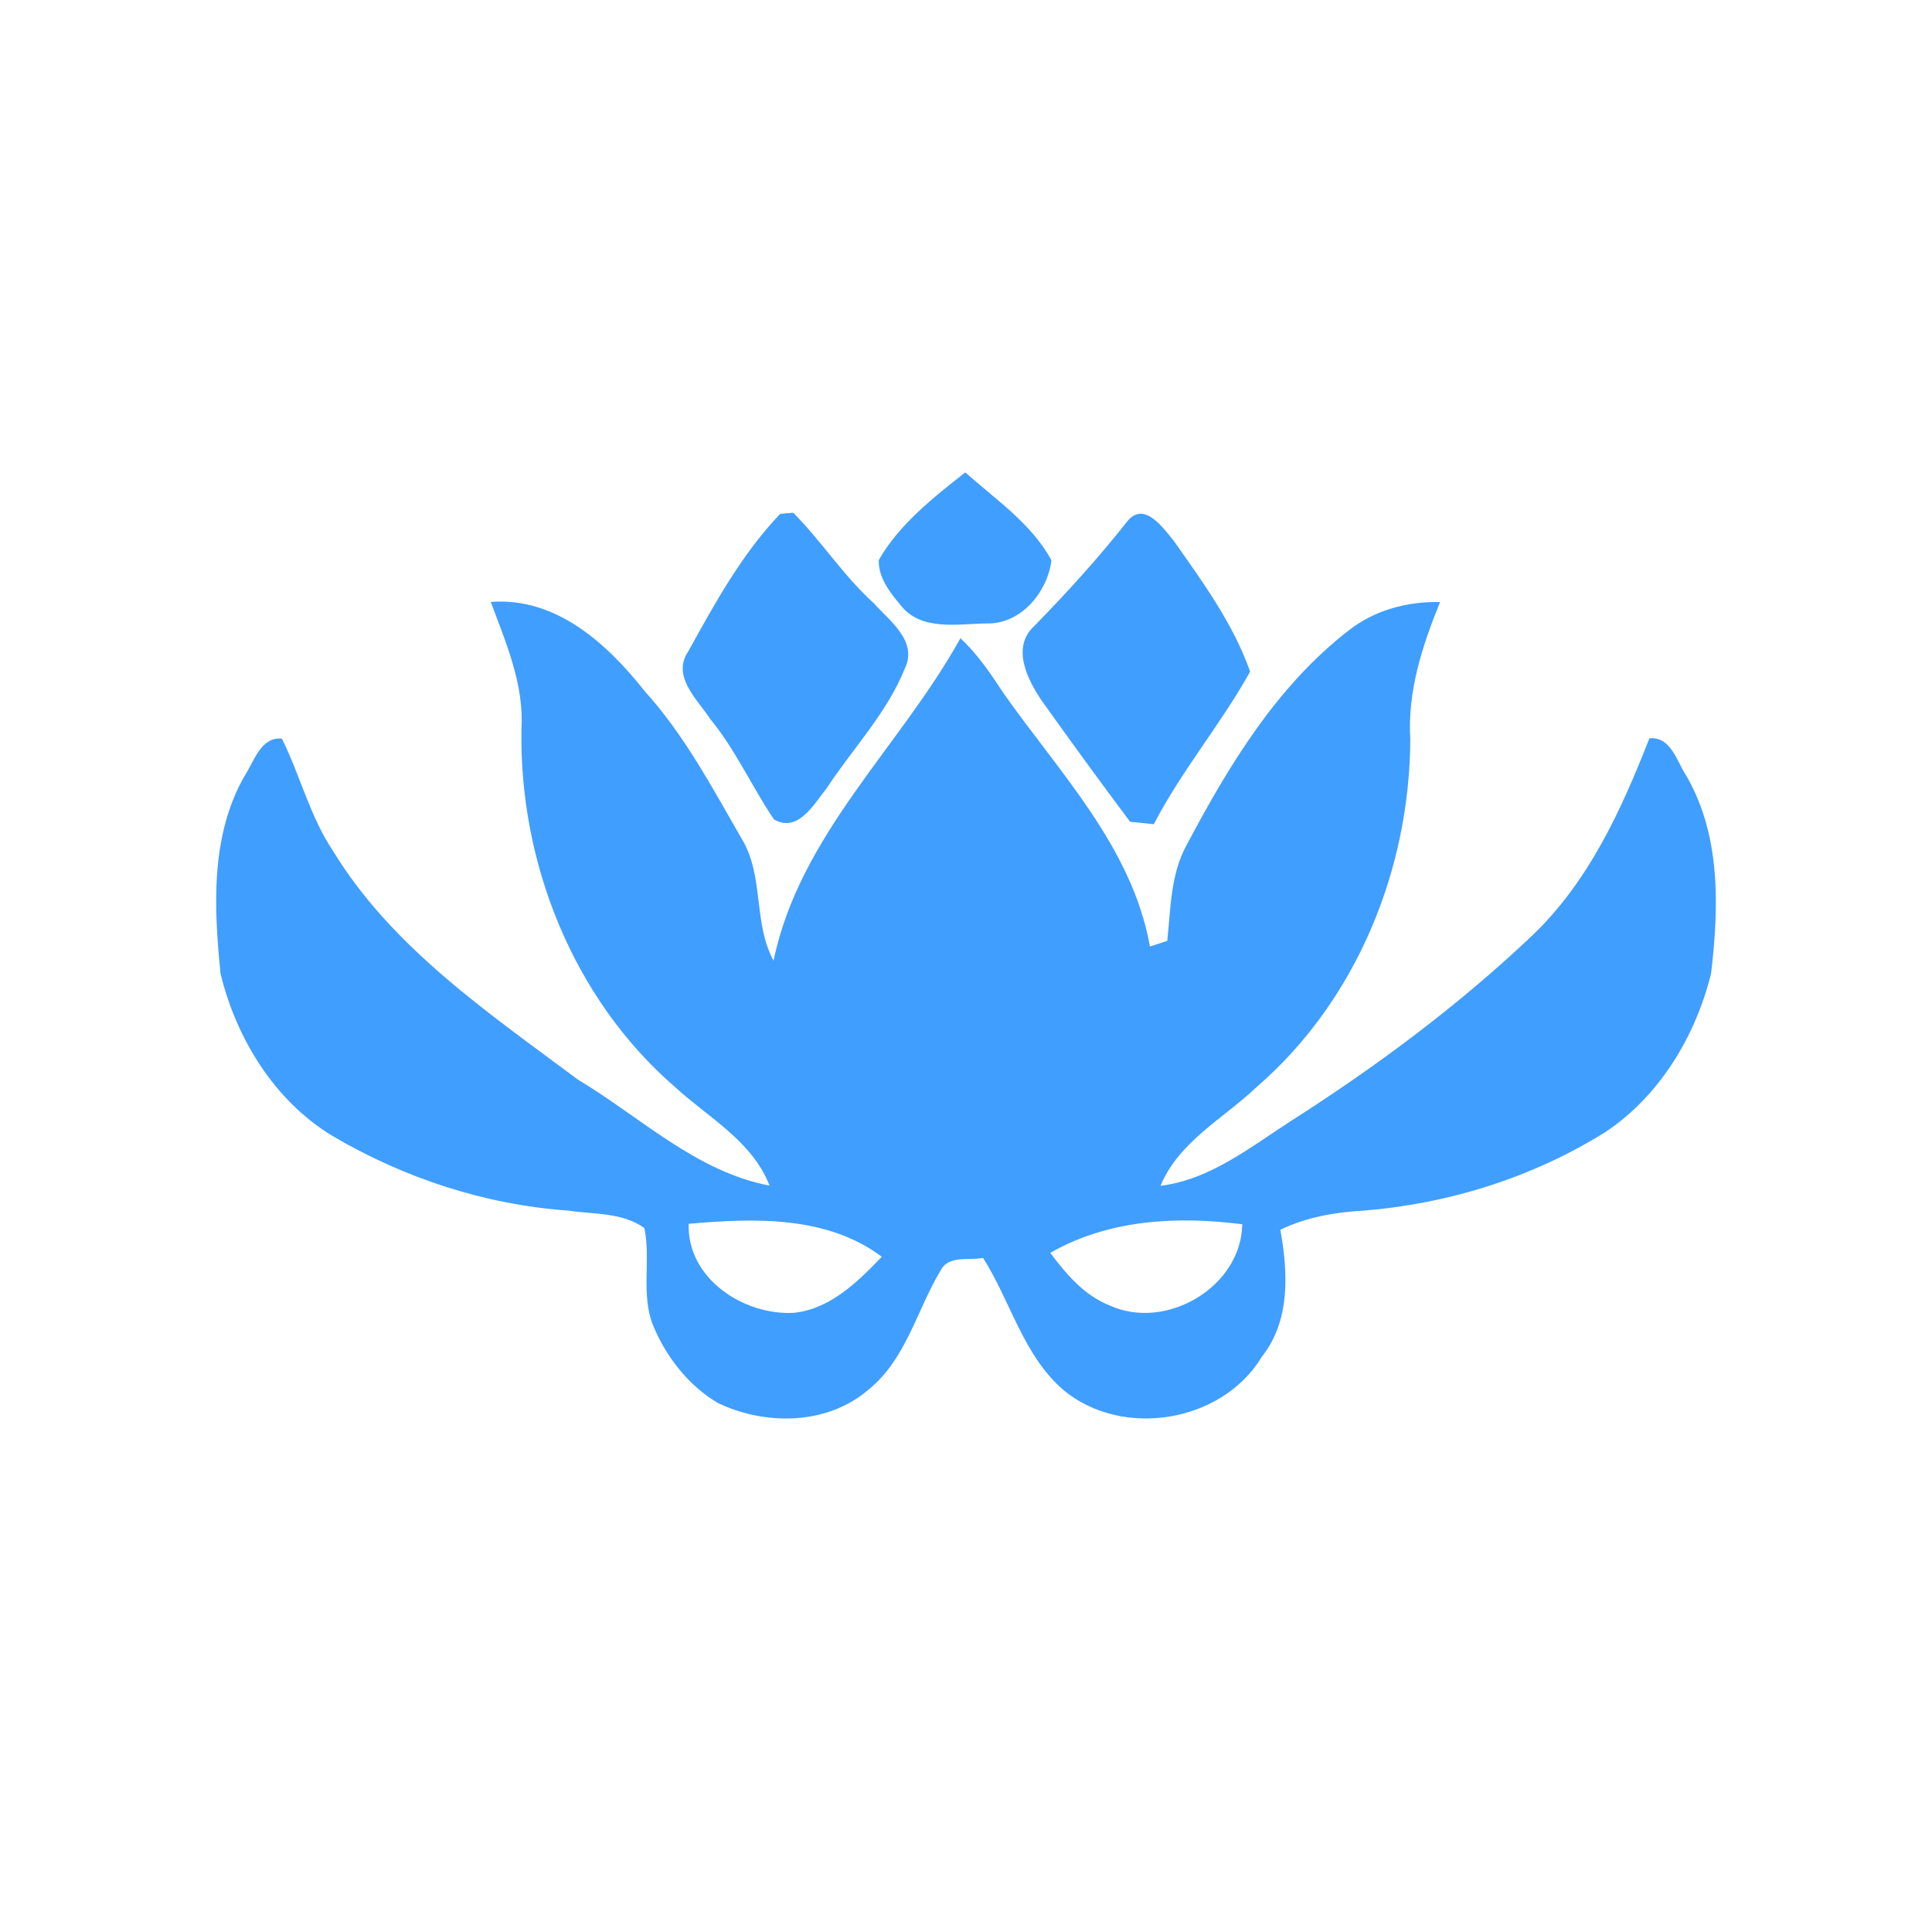 <svg viewBox="0 0 204 204" class="v-icon cocogoat">
  <g fill="#409eff">
    <path
      d=" M 92.79 59.13 C 94.98 55.32 98.53 52.56 101.92 49.88 C 105.14 52.74 108.92 55.30 111.02 59.15 C 110.63 62.49 107.80 65.92 104.21 65.83 C 101.15 65.86 97.27 66.68 95.10 63.91 C 93.97 62.56 92.73 60.98 92.79 59.13 Z">
    </path>
    <path
      d=" M 82.38 54.26 C 82.72 54.23 83.41 54.17 83.76 54.14 C 86.77 57.18 89.10 60.84 92.29 63.72 C 93.95 65.58 96.89 67.68 95.57 70.52 C 93.68 75.27 90.04 79.03 87.26 83.27 C 85.94 84.91 84.25 87.99 81.72 86.52 C 79.39 83.07 77.68 79.20 75.02 75.95 C 73.64 73.84 70.87 71.42 72.69 68.75 C 75.49 63.69 78.35 58.47 82.38 54.26 Z">
    </path>
    <path
      d=" M 119.11 54.95 C 120.87 52.96 122.79 55.72 123.89 57.04 C 126.97 61.41 130.22 65.85 132.00 70.92 C 128.93 76.45 124.76 81.37 121.83 87.03 C 121.20 86.96 119.95 86.83 119.33 86.77 C 116.16 82.55 113.06 78.28 110.00 73.99 C 108.50 71.78 106.78 68.39 109.16 66.15 C 112.65 62.58 116.01 58.89 119.11 54.95 Z">
    </path>
    <path
      d=" M 51.82 63.56 C 58.70 63.02 64.12 67.97 68.08 72.99 C 72.28 77.62 75.21 83.19 78.32 88.57 C 80.70 92.48 79.50 97.42 81.68 101.44 C 84.44 88.13 95.06 78.87 101.41 67.39 C 103.21 69.06 104.59 71.10 105.93 73.15 C 111.83 81.55 119.56 89.46 121.42 99.94 C 121.88 99.79 122.79 99.50 123.25 99.35 C 123.62 95.93 123.59 92.31 125.30 89.22 C 129.75 80.82 134.83 72.41 142.47 66.52 C 145.21 64.40 148.62 63.50 152.06 63.57 C 150.18 68.18 148.61 72.98 148.91 78.04 C 148.87 91.80 143.22 105.66 132.73 114.74 C 129.22 118.10 124.49 120.51 122.54 125.21 C 127.83 124.55 132.04 121.10 136.38 118.32 C 145.39 112.57 154.03 106.14 161.79 98.78 C 167.77 93.07 171.20 85.51 174.16 77.96 C 176.45 77.74 177.07 80.44 178.09 81.97 C 181.72 88.26 181.50 95.83 180.67 102.81 C 179.03 109.41 175.27 115.68 169.55 119.51 C 161.87 124.32 153.00 127.10 143.98 127.83 C 140.96 128.00 137.94 128.52 135.19 129.85 C 136.01 134.37 136.26 139.44 133.24 143.26 C 129.03 150.23 118.48 151.96 112.25 146.74 C 108.03 143.08 106.71 137.40 103.80 132.82 C 102.28 133.14 100.11 132.48 99.28 134.22 C 96.79 138.38 95.66 143.53 91.73 146.71 C 87.38 150.49 80.82 150.55 75.80 148.14 C 72.69 146.31 70.33 143.26 68.96 139.95 C 67.64 136.66 68.75 133.04 68.04 129.67 C 65.75 128.01 62.69 128.23 60.02 127.83 C 51.21 127.21 42.64 124.39 35.05 119.91 C 28.95 116.19 24.96 109.66 23.29 102.82 C 22.58 95.83 22.21 88.24 25.83 81.92 C 26.84 80.41 27.51 77.79 29.76 77.99 C 31.70 81.87 32.72 86.19 35.15 89.83 C 41.41 100.09 51.57 106.93 61.00 113.98 C 67.60 117.93 73.49 123.71 81.26 125.19 C 79.42 120.47 74.79 118.01 71.24 114.75 C 60.50 105.43 54.82 91.11 55.06 76.99 C 55.35 72.26 53.43 67.89 51.82 63.56 M 72.72 129.22 C 72.52 135.00 78.56 138.93 83.85 138.62 C 87.70 138.20 90.56 135.35 93.11 132.70 C 87.27 128.33 79.61 128.62 72.72 129.22 M 110.90 132.29 C 112.59 134.55 114.51 136.81 117.21 137.86 C 123.13 140.54 131.06 135.91 131.17 129.27 C 124.29 128.39 117.05 128.76 110.90 132.29 Z">
    </path>
  </g>
</svg>
